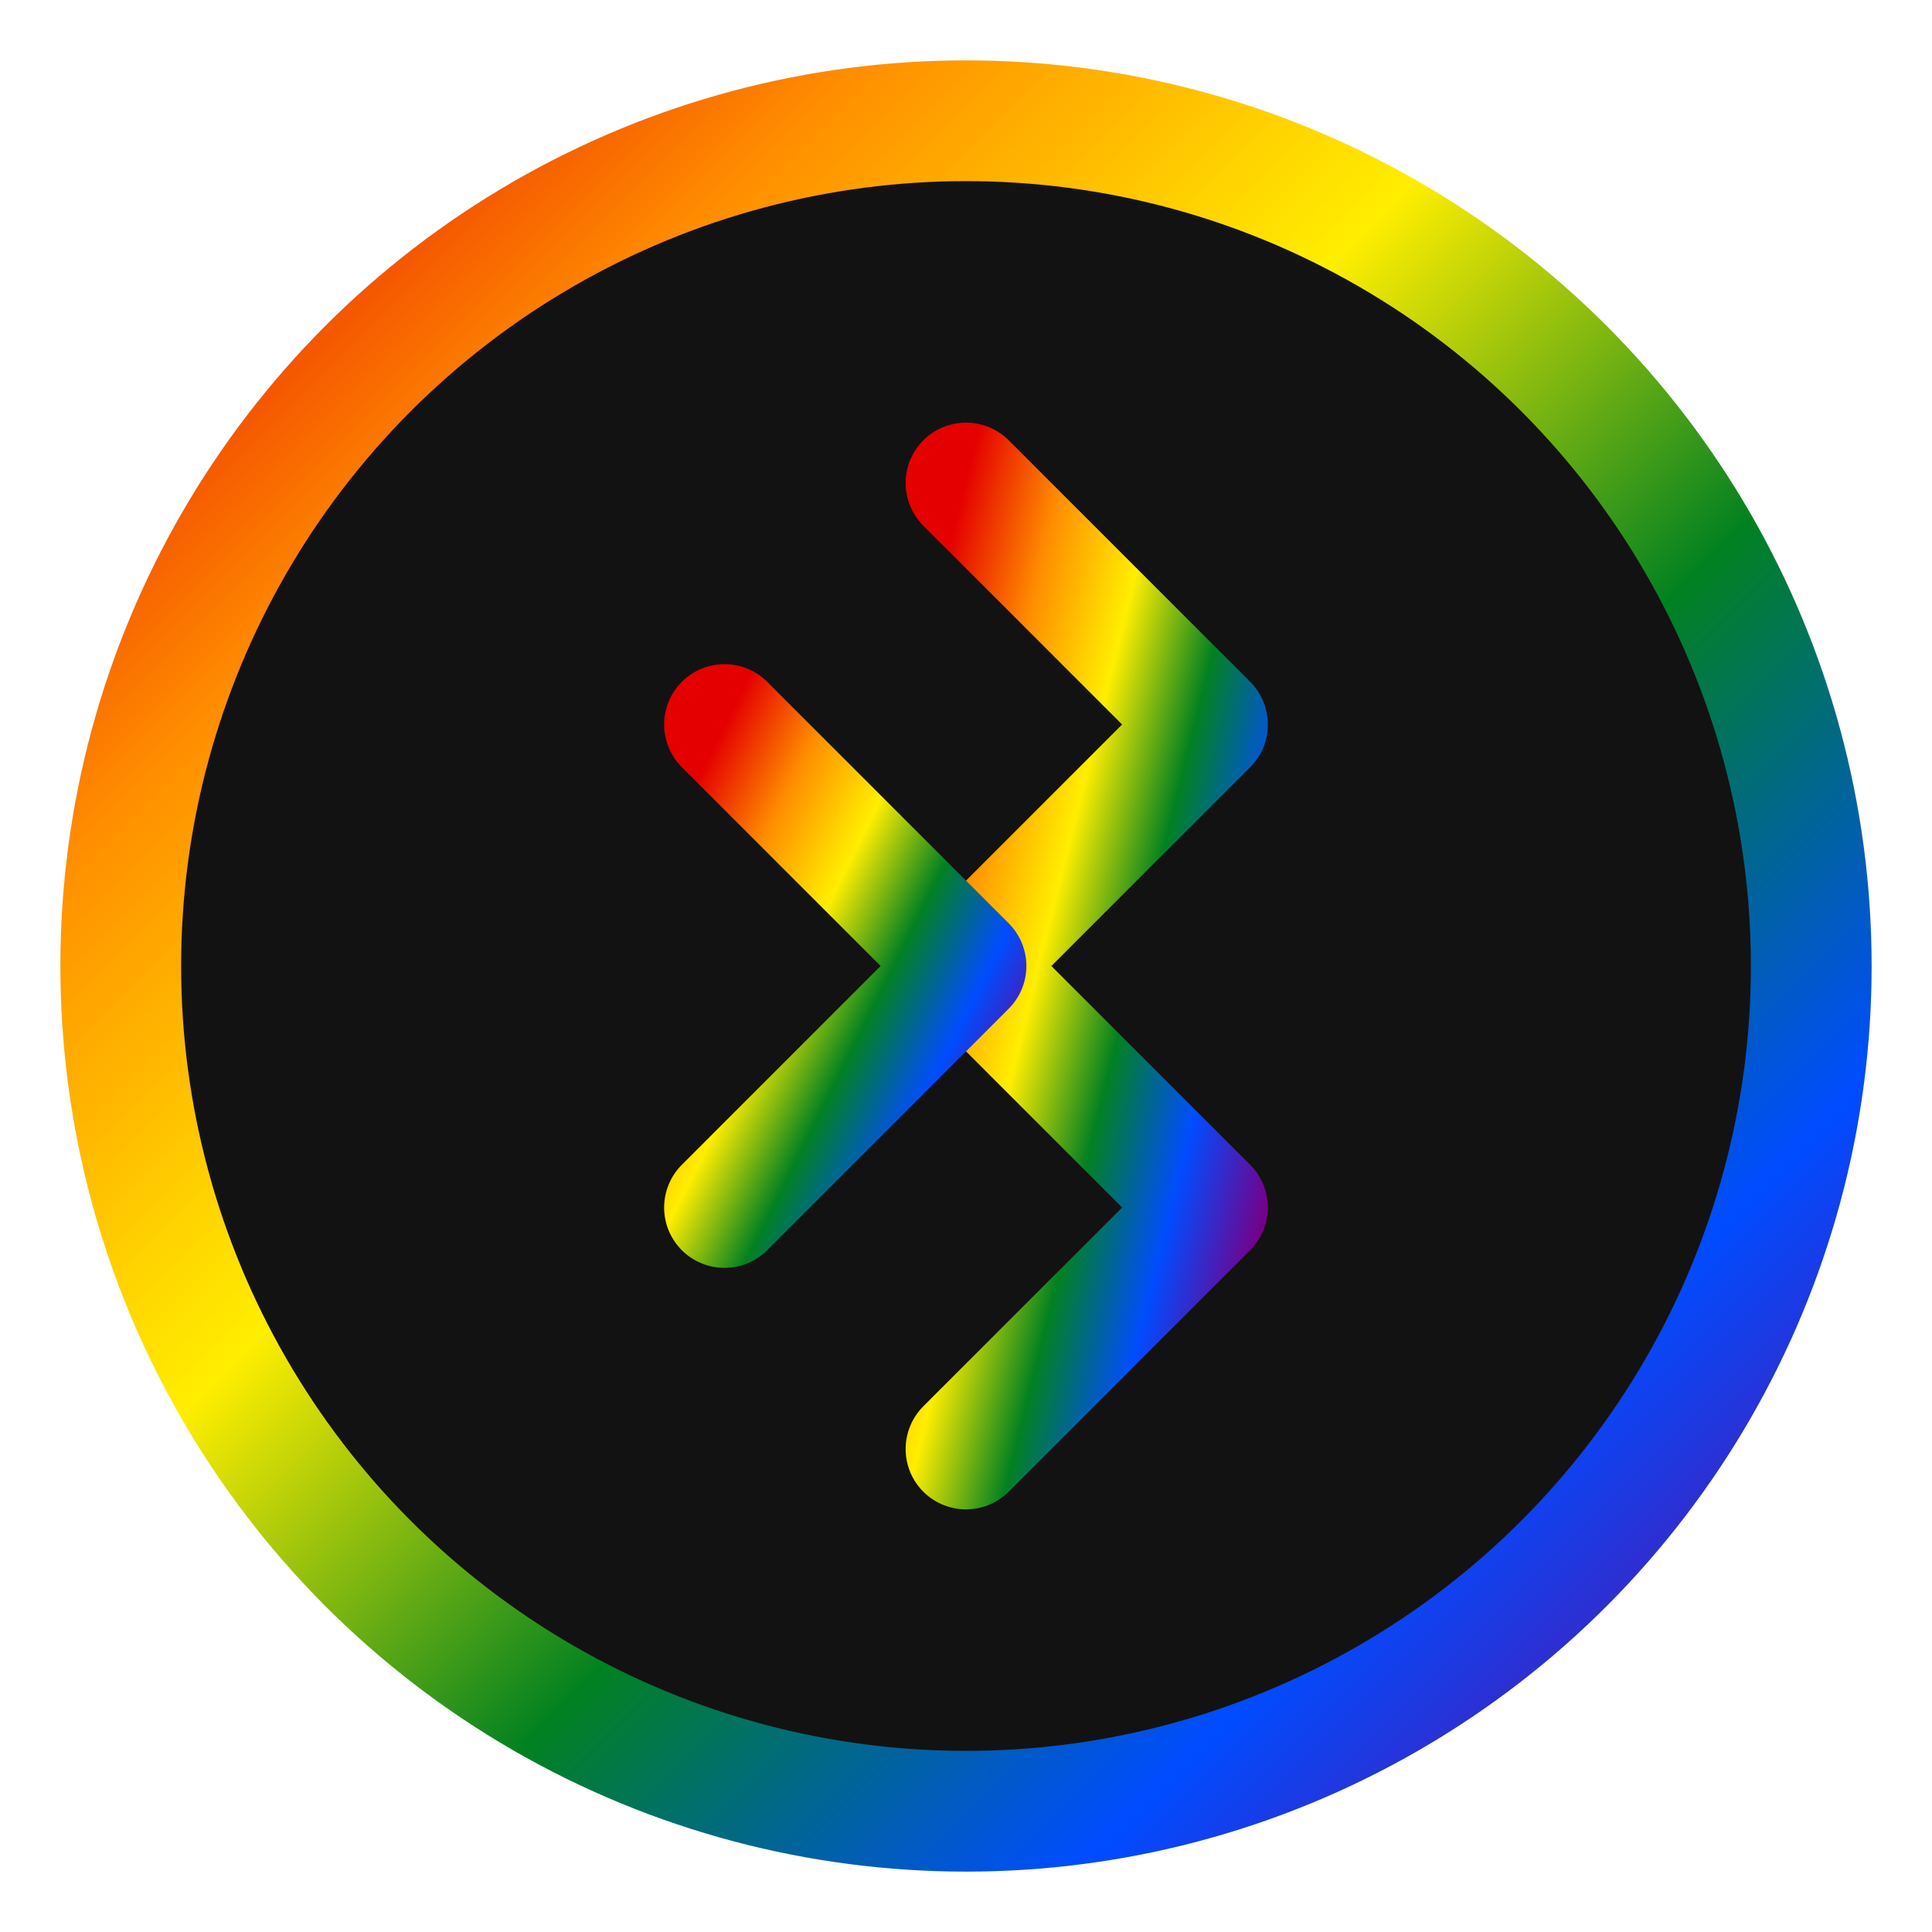 <svg xmlns="http://www.w3.org/2000/svg" width="32" height="32" viewBox="0 0 32 32">
  <defs>
    <linearGradient id="pride-gradient" x1="0%" y1="0%" x2="100%" y2="100%">
      <stop offset="0%" stop-color="#e50000" />
      <stop offset="20%" stop-color="#ff8d00" />
      <stop offset="40%" stop-color="#ffee00" />
      <stop offset="60%" stop-color="#028121" />
      <stop offset="80%" stop-color="#004cff" />
      <stop offset="100%" stop-color="#760088" />
    </linearGradient>
  </defs>
  <circle cx="16" cy="16" r="14" fill="#121212" stroke="url(#pride-gradient)" stroke-width="2" />
  <path d="M16 8 L20 12 L16 16 L20 20 L16 24" stroke="url(#pride-gradient)" stroke-width="2" fill="none" stroke-linecap="round" stroke-linejoin="round" />
  <path d="M12 12 L16 16 L12 20" stroke="url(#pride-gradient)" stroke-width="2" fill="none" stroke-linecap="round" stroke-linejoin="round" />
</svg>
